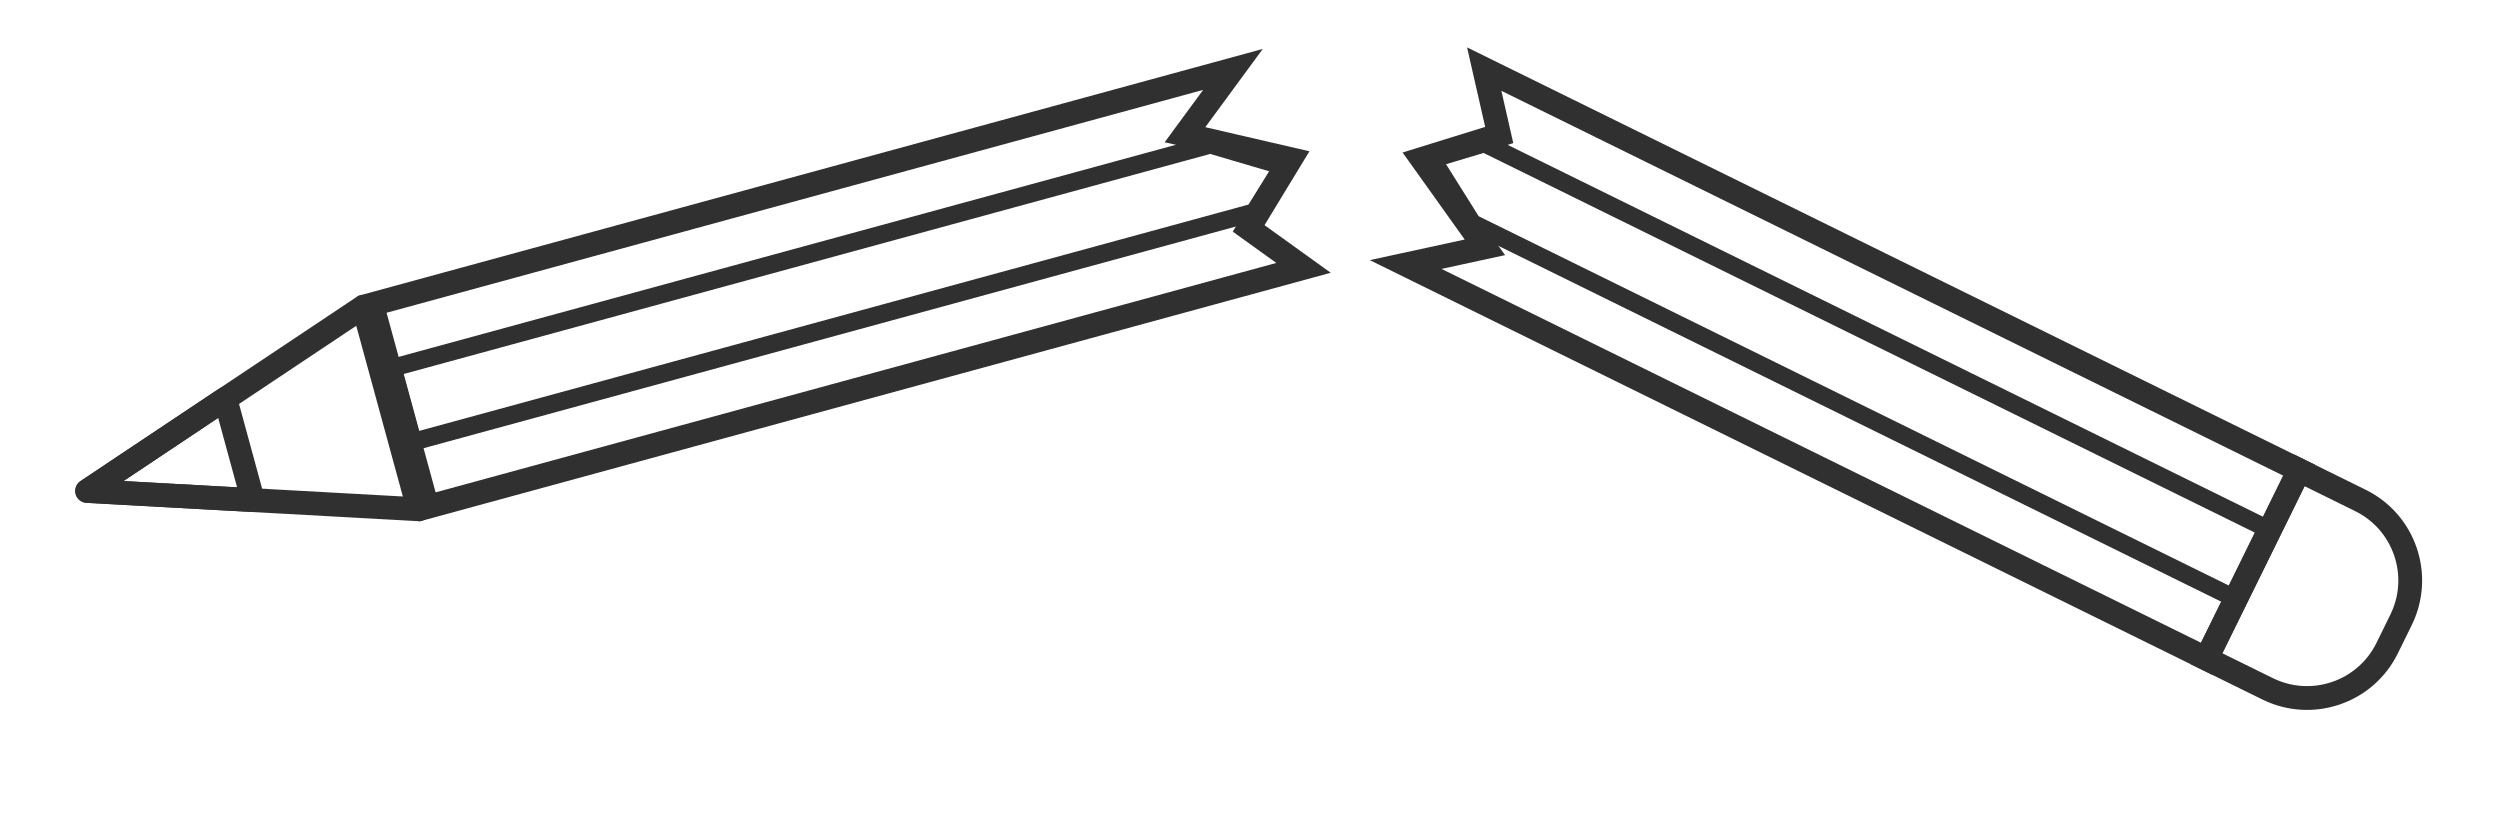 <svg width="42" height="14" viewBox="0 0 42 14" fill="none" xmlns="http://www.w3.org/2000/svg">
<path d="M37.068 11.066L38.626 7.9L39.654 8.407C40.398 8.772 40.703 9.672 40.337 10.415L40.104 10.889C39.739 11.632 38.839 11.938 38.096 11.572L37.068 11.066Z" stroke="#303030" stroke-width="0.4"/>
<path d="M23.615 4.444L24.946 4.155L23.887 2.671L25.187 2.268L24.935 1.161L38.626 7.9L37.068 11.066L23.615 4.444Z" stroke="#303030" stroke-width="0.4"/>
<path d="M24.938 2.409L38.081 8.879L37.511 10.037L24.738 3.749L24.061 2.67L24.938 2.409Z" stroke="#303030" stroke-width="0.3"/>
<path d="M20.714 1.166L19.908 2.263L21.684 2.674L20.977 3.837L21.899 4.5L7.178 8.517L6.249 5.114L20.714 1.166Z" stroke="#303030" stroke-width="0.4"/>
<path d="M21.071 3.566L6.938 7.423L6.598 6.178L20.333 2.43L21.554 2.79L21.071 3.566Z" stroke="#303030" stroke-width="0.3"/>
<path d="M6.105 5.153L7.034 8.556L1.464 8.248L6.105 5.153Z" stroke="#303030" stroke-width="0.4" stroke-linejoin="round"/>
<path d="M4.249 8.402L1.464 8.248L3.785 6.7L4.249 8.402Z" stroke="#303030" stroke-width="0.4" stroke-linejoin="round"/>
</svg>
